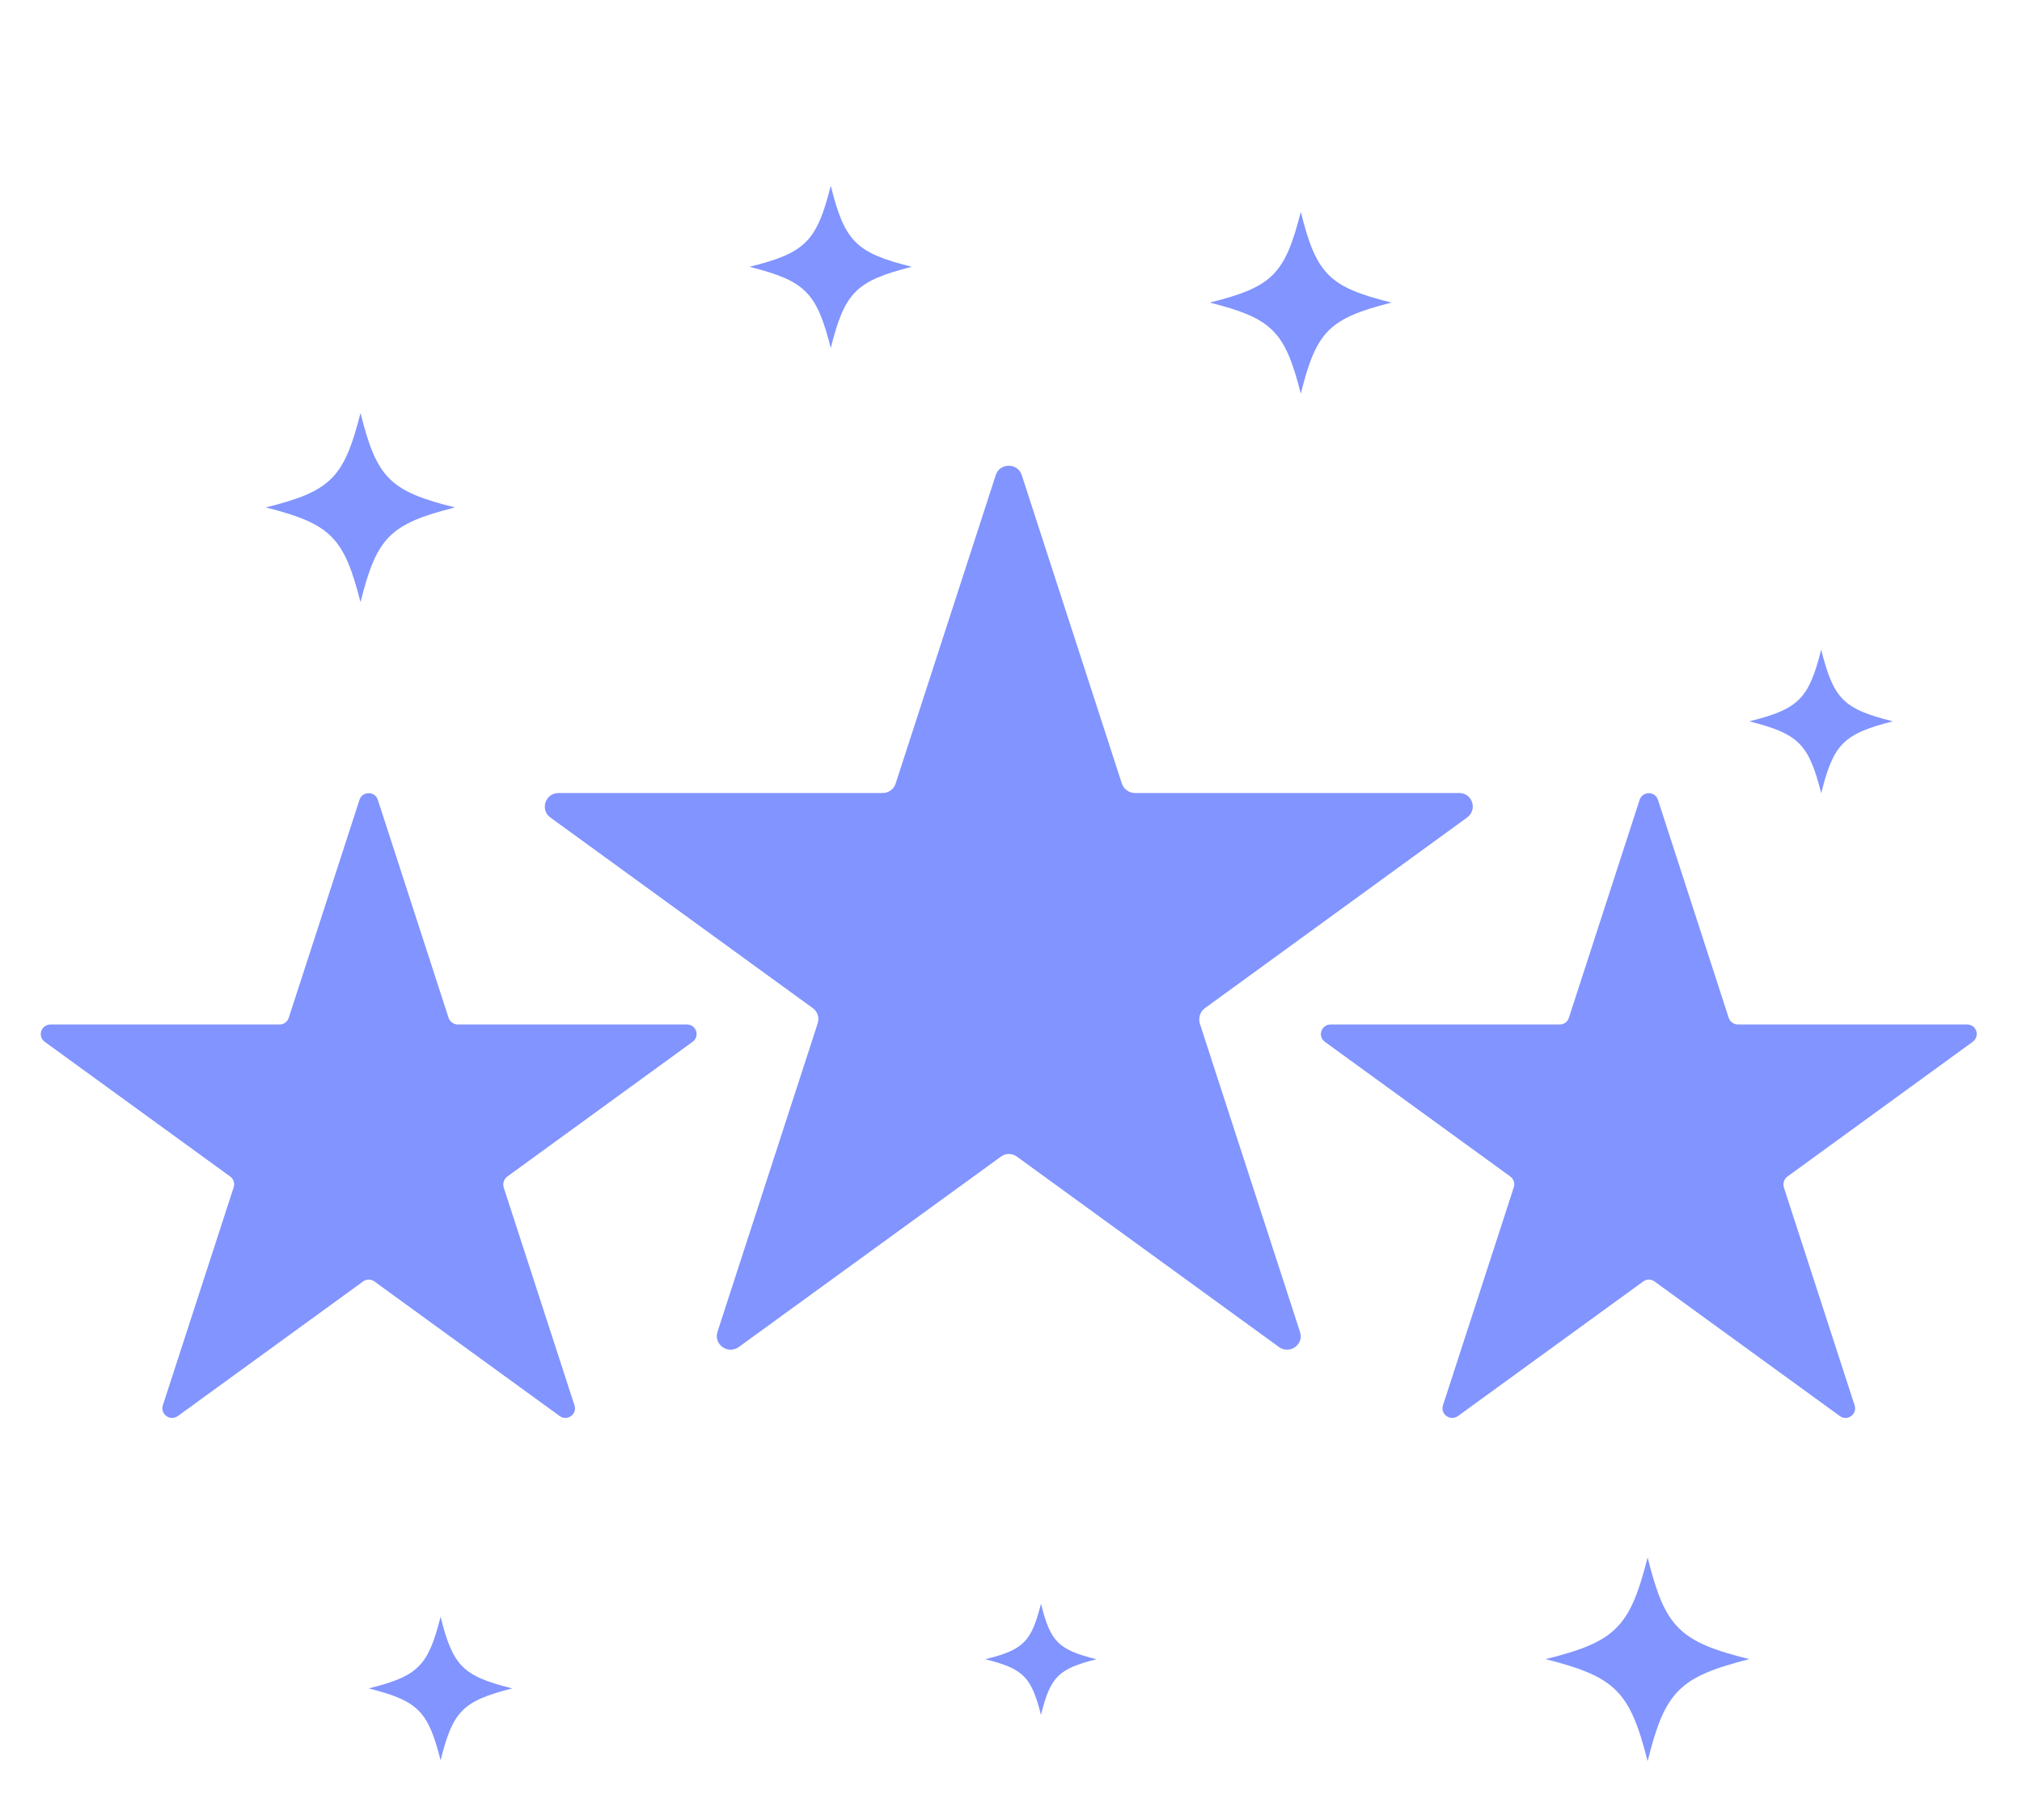 <svg width="40" height="36" viewBox="0 0 40 36" fill="none" xmlns="http://www.w3.org/2000/svg">
<path d="M29.021 16.172L23.837 19.941C23.741 20.01 23.703 20.133 23.735 20.245L25.716 26.343C25.802 26.593 25.513 26.796 25.305 26.647L20.116 22.878C20.02 22.808 19.891 22.808 19.801 22.878L14.611 26.647C14.397 26.796 14.114 26.593 14.194 26.343L16.175 20.245C16.213 20.133 16.175 20.01 16.079 19.941L10.89 16.172C10.676 16.017 10.788 15.686 11.05 15.686H17.462C17.579 15.686 17.681 15.611 17.718 15.499L19.699 9.396C19.779 9.151 20.132 9.151 20.212 9.396L22.193 15.499C22.23 15.611 22.337 15.686 22.454 15.686H28.867C29.128 15.686 29.235 16.017 29.021 16.172Z" fill="#8194FF"/>
<path d="M39.024 20.608L35.36 23.272C35.292 23.321 35.266 23.408 35.289 23.487L36.688 27.796C36.749 27.973 36.545 28.117 36.398 28.011L32.73 25.347C32.663 25.298 32.572 25.298 32.508 25.347L28.84 28.011C28.689 28.117 28.489 27.973 28.546 27.796L29.946 23.487C29.972 23.407 29.946 23.321 29.878 23.272L26.21 20.608C26.059 20.498 26.139 20.265 26.323 20.265H30.855C30.938 20.265 31.01 20.212 31.036 20.133L32.436 15.82C32.493 15.646 32.742 15.646 32.798 15.82L34.198 20.133C34.224 20.212 34.3 20.265 34.383 20.265H38.915C39.1 20.265 39.175 20.498 39.024 20.608Z" fill="#8194FF"/>
<path d="M13.7 20.608L10.036 23.272C9.968 23.321 9.942 23.408 9.964 23.487L11.364 27.796C11.425 27.973 11.221 28.117 11.074 28.011L7.406 25.347C7.338 25.298 7.248 25.298 7.184 25.347L3.516 28.011C3.365 28.117 3.165 27.973 3.222 27.796L4.622 23.487C4.648 23.407 4.622 23.321 4.554 23.272L0.886 20.608C0.735 20.498 0.814 20.265 0.999 20.265H5.531C5.614 20.265 5.686 20.212 5.712 20.133L7.112 15.82C7.168 15.646 7.418 15.646 7.474 15.82L8.874 20.133C8.9 20.212 8.976 20.265 9.059 20.265H13.591C13.775 20.265 13.851 20.498 13.7 20.608Z" fill="#8194FF"/>
<path d="M9 10.037C7.713 10.364 7.452 10.625 7.132 11.912C6.805 10.625 6.544 10.364 5.258 10.037C6.544 9.718 6.805 9.456 7.132 8.17C7.452 9.456 7.713 9.718 9 10.037Z" fill="#8194FF"/>
<path d="M34.605 32.818C33.22 33.17 32.938 33.451 32.594 34.837C32.242 33.451 31.961 33.17 30.575 32.818C31.961 32.474 32.242 32.192 32.594 30.807C32.938 32.192 33.22 32.474 34.605 32.818Z" fill="#8194FF"/>
<path d="M21.691 32.82C20.935 33.011 20.781 33.165 20.593 33.921C20.401 33.165 20.247 33.011 19.491 32.82C20.247 32.632 20.401 32.478 20.593 31.722C20.781 32.478 20.935 32.632 21.691 32.82Z" fill="#8194FF"/>
<path d="M27.528 5.985C26.291 6.299 26.041 6.55 25.733 7.787C25.419 6.55 25.168 6.299 23.932 5.985C25.168 5.678 25.419 5.427 25.733 4.19C26.041 5.427 26.291 5.678 27.528 5.985Z" fill="#8194FF"/>
<path d="M18.038 5.277C16.934 5.557 16.71 5.781 16.435 6.885C16.155 5.781 15.931 5.557 14.827 5.277C15.931 5.003 16.155 4.779 16.435 3.675C16.71 4.779 16.934 5.003 18.038 5.277Z" fill="#8194FF"/>
<path d="M37.445 14.268C36.469 14.516 36.271 14.714 36.028 15.69C35.78 14.714 35.582 14.516 34.605 14.268C35.582 14.025 35.78 13.827 36.028 12.851C36.271 13.827 36.469 14.025 37.445 14.268Z" fill="#8194FF"/>
<path d="M10.134 33.397C9.157 33.645 8.959 33.843 8.716 34.819C8.469 33.843 8.27 33.645 7.294 33.397C8.27 33.154 8.469 32.956 8.716 31.98C8.959 32.956 9.157 33.154 10.134 33.397Z" fill="#8194FF"/>
</svg>
